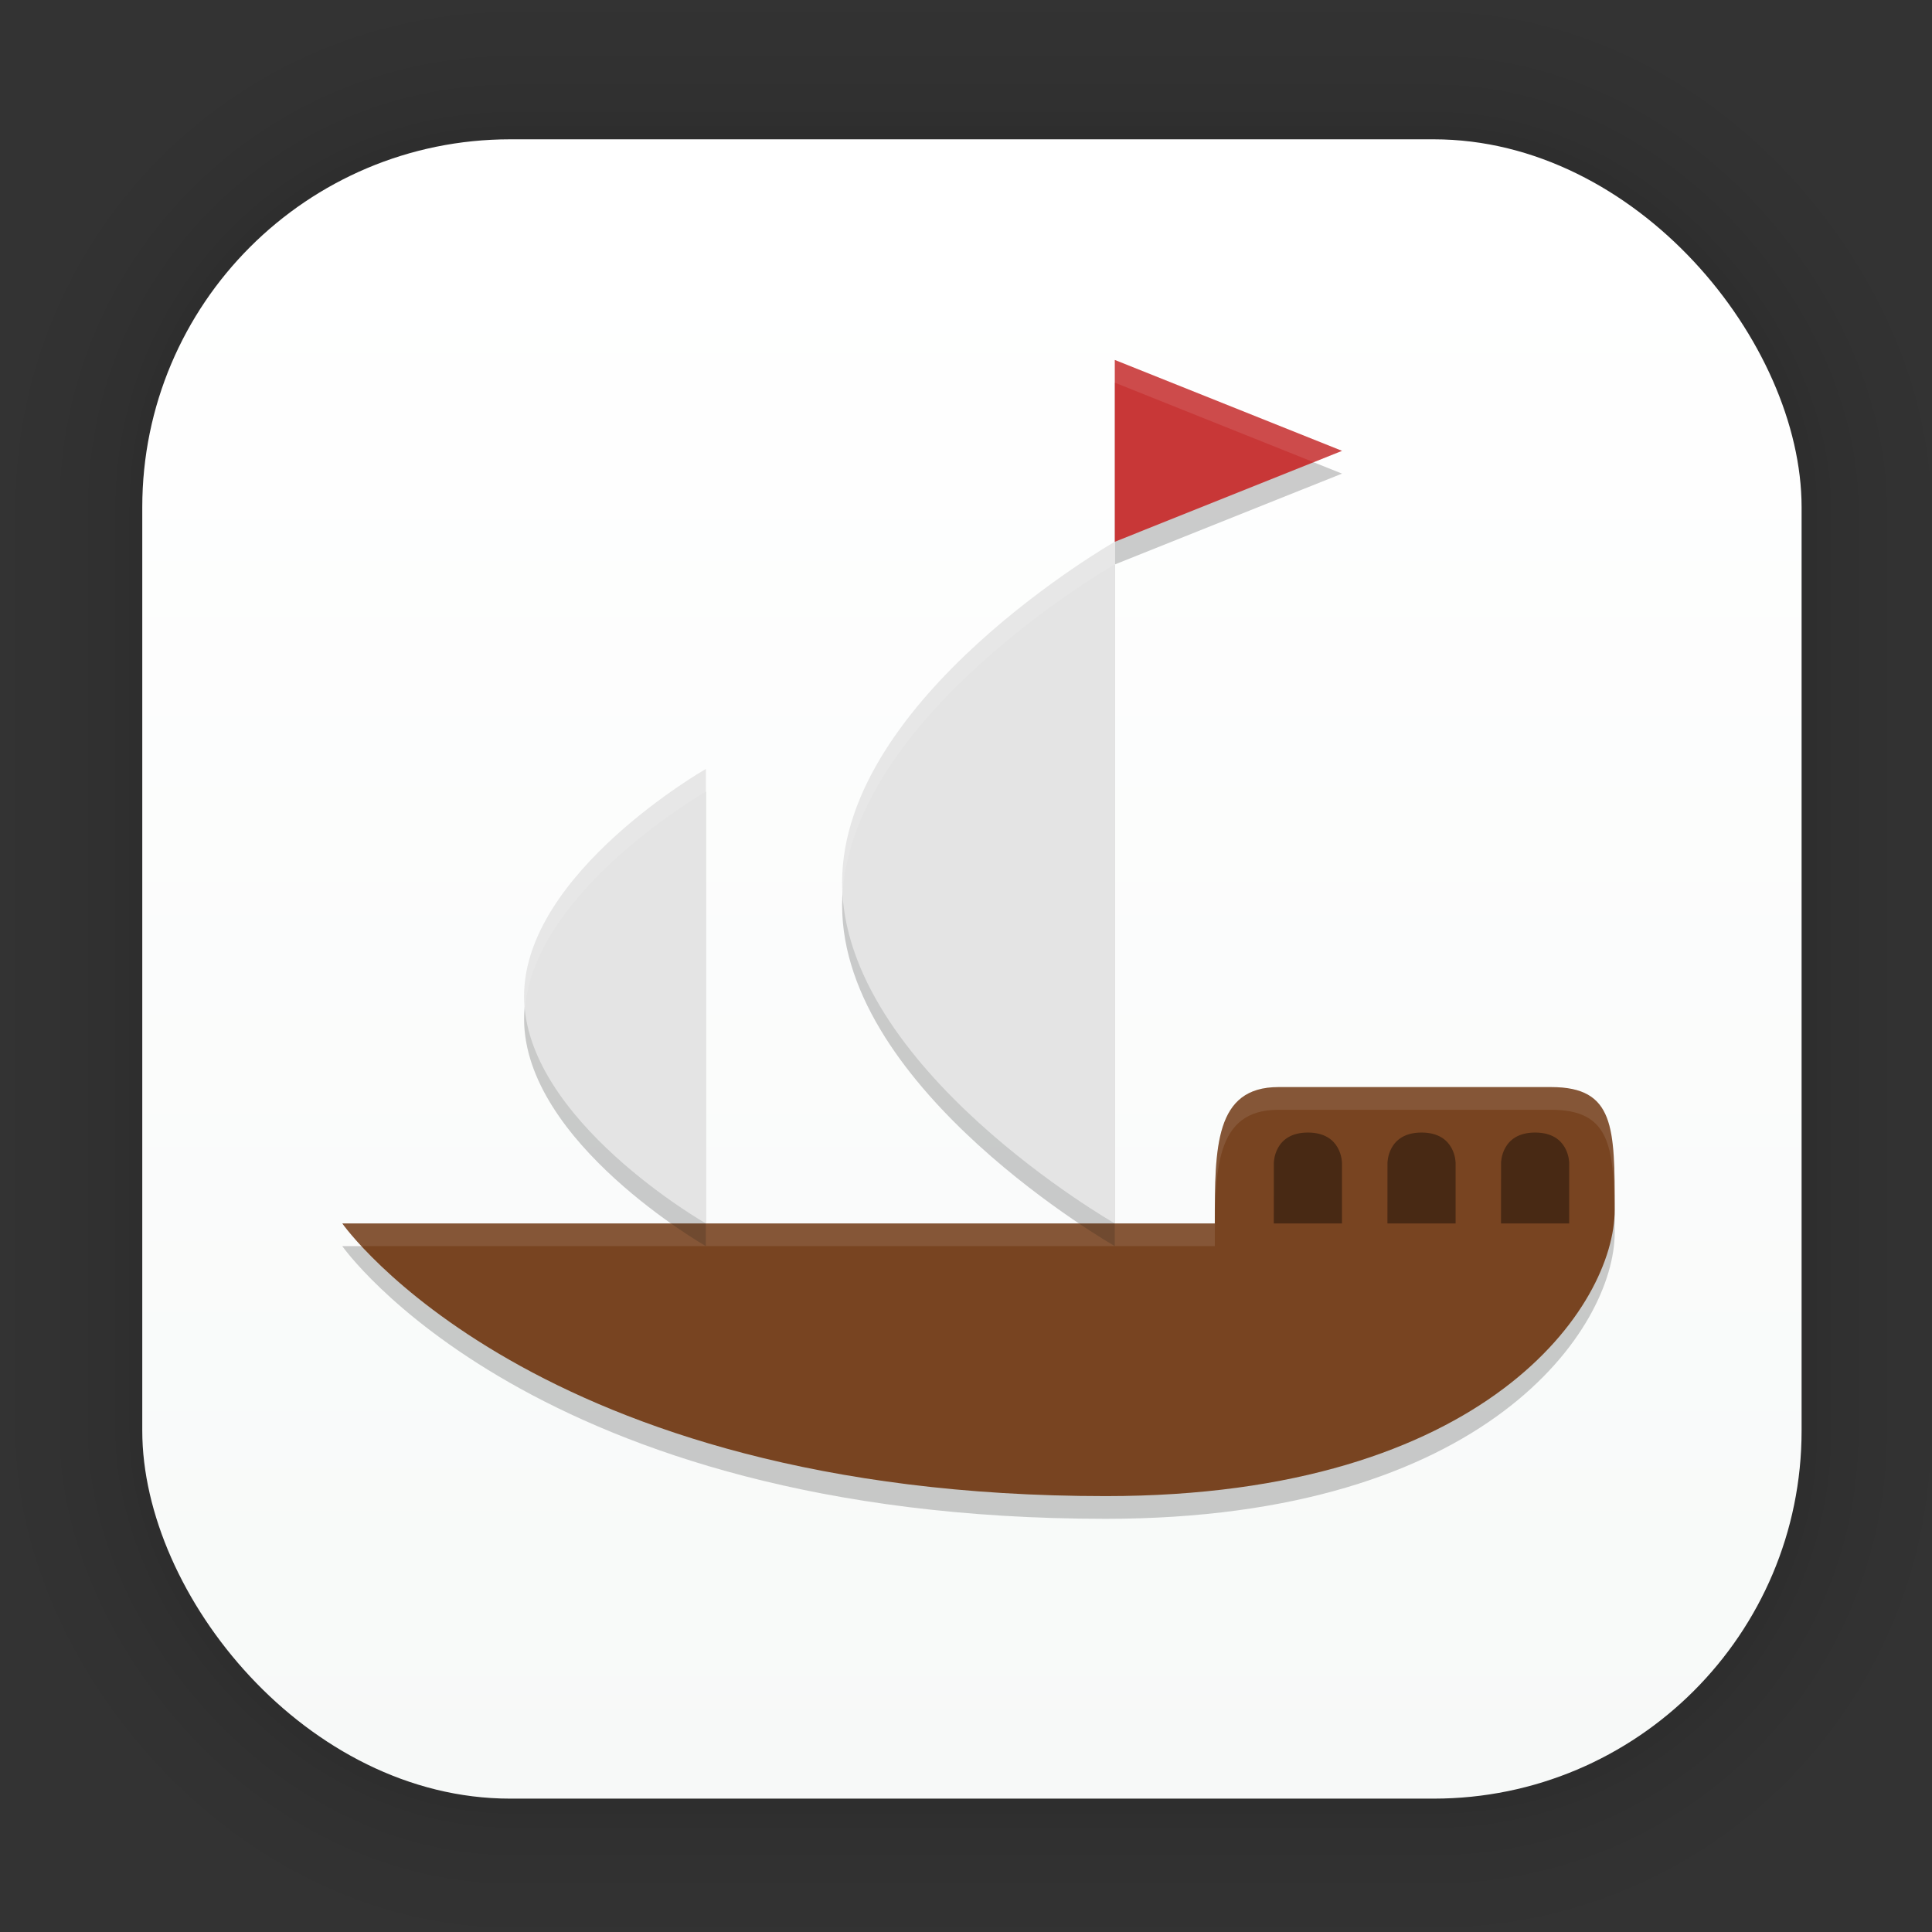 <?xml version="1.0" encoding="UTF-8" standalone="no"?>
<svg
   width="128"
   height="128"
   viewBox="0 0 33.867 33.867"
   version="1.1"
   id="svg1416"
   inkscape:version="1.1.2 (0a00cf5339, 2022-02-04)"
   sodipodi:docname="unknown-horizons.svg"
   xmlns:inkscape="http://www.inkscape.org/namespaces/inkscape"
   xmlns:sodipodi="http://sodipodi.sourceforge.net/DTD/sodipodi-0.dtd"
   xmlns:xlink="http://www.w3.org/1999/xlink"
   xmlns="http://www.w3.org/2000/svg"
   xmlns:svg="http://www.w3.org/2000/svg"
   xmlns:rdf="http://www.w3.org/1999/02/22-rdf-syntax-ns#"
   xmlns:cc="http://creativecommons.org/ns#"
   xmlns:dc="http://purl.org/dc/elements/1.1/">
  <rect x="0" y="0" width="33.867" height="33.867" fill="#333333" stroke="none"/>
  <defs
     id="defs1410">
    <linearGradient
       inkscape:collect="always"
       xlink:href="#linearGradient1630"
       id="linearGradient1632"
       x1="132.211"
       y1="42.152"
       x2="132.211"
       y2="70.68"
       gradientUnits="userSpaceOnUse"
       gradientTransform="matrix(0.976,0,0,0.976,-111.679,-37.28)" />
    <linearGradient
       inkscape:collect="always"
       id="linearGradient1630">
      <stop
         style="stop-color:#ffffff;stop-opacity:1"
         offset="0"
         id="stop1626" />
      <stop
         style="stop-color:#f7f9f8;stop-opacity:1"
         offset="1"
         id="stop1628" />
    </linearGradient>
  </defs>
  <sodipodi:namedview
     id="base"
     pagecolor="#ffffff"
     bordercolor="#666666"
     borderopacity="1.0"
     inkscape:pageopacity="0.0"
     inkscape:pageshadow="2"
     inkscape:zoom="3.959798"
     inkscape:cx="52.275394"
     inkscape:cy="67.806489"
     inkscape:document-units="mm"
     inkscape:current-layer="layer1"
     inkscape:document-rotation="0"
     showgrid="false"
     units="px"
     inkscape:window-width="1514"
     inkscape:window-height="941"
     inkscape:window-x="0"
     inkscape:window-y="0"
     inkscape:window-maximized="0"
     inkscape:pagecheckerboard="0" />
  <g
     inkscape:label="Capa 1"
     inkscape:groupmode="layer"
     id="layer1">
    <g
       id="g1702"
       transform="matrix(0.976,0,0,0.976,-65.651,-37.28)"
       style="opacity:0.297">
      <rect
         style="fill:none;fill-opacity:1;stroke:#000000;stroke-width:0.1;stroke-linecap:round;stroke-linejoin:round;stroke-miterlimit:4;stroke-dasharray:none;stroke-opacity:0.02"
         id="rect1634"
         width="29.811"
         height="29.811"
         x="69.84"
         y="40.71"
         rx="6.61"
         ry="6.61" />
      <rect
         ry="6.61"
         rx="6.61"
         y="40.71"
         x="69.84"
         height="29.811"
         width="29.811"
         id="rect1638"
         style="fill:none;fill-opacity:1;stroke:#000000;stroke-width:0.2;stroke-linecap:round;stroke-linejoin:round;stroke-miterlimit:4;stroke-dasharray:none;stroke-opacity:0.02" />
      <rect
         style="fill:none;fill-opacity:1;stroke:#000000;stroke-width:0.3;stroke-linecap:round;stroke-linejoin:round;stroke-miterlimit:4;stroke-dasharray:none;stroke-opacity:0.02"
         id="rect1640"
         width="29.811"
         height="29.811"
         x="69.84"
         y="40.71"
         rx="6.61"
         ry="6.61" />
      <rect
         ry="6.61"
         rx="6.61"
         y="40.71"
         x="69.84"
         height="29.811"
         width="29.811"
         id="rect1642"
         style="fill:none;fill-opacity:1;stroke:#000000;stroke-width:0.4;stroke-linecap:round;stroke-linejoin:round;stroke-miterlimit:4;stroke-dasharray:none;stroke-opacity:0.02" />
      <rect
         style="fill:none;fill-opacity:1;stroke:#000000;stroke-width:0.5;stroke-linecap:round;stroke-linejoin:round;stroke-miterlimit:4;stroke-dasharray:none;stroke-opacity:0.02"
         id="rect1644"
         width="29.811"
         height="29.811"
         x="69.84"
         y="40.71"
         rx="6.61"
         ry="6.61" />
      <rect
         ry="6.61"
         rx="6.61"
         y="40.71"
         x="69.84"
         height="29.811"
         width="29.811"
         id="rect1646"
         style="fill:none;fill-opacity:1;stroke:#000000;stroke-width:0.6;stroke-linecap:round;stroke-linejoin:round;stroke-miterlimit:4;stroke-dasharray:none;stroke-opacity:0.02" />
      <rect
         style="fill:none;fill-opacity:1;stroke:#000000;stroke-width:0.7;stroke-linecap:round;stroke-linejoin:round;stroke-miterlimit:4;stroke-dasharray:none;stroke-opacity:0.02"
         id="rect1648"
         width="29.811"
         height="29.811"
         x="69.84"
         y="40.71"
         rx="6.61"
         ry="6.61" />
      <rect
         ry="6.61"
         rx="6.61"
         y="40.71"
         x="69.84"
         height="29.811"
         width="29.811"
         id="rect1650"
         style="fill:none;fill-opacity:1;stroke:#000000;stroke-width:0.8;stroke-linecap:round;stroke-linejoin:round;stroke-miterlimit:4;stroke-dasharray:none;stroke-opacity:0.02" />
      <rect
         style="fill:none;fill-opacity:1;stroke:#000000;stroke-width:1;stroke-linecap:round;stroke-linejoin:round;stroke-miterlimit:4;stroke-dasharray:none;stroke-opacity:0.02"
         id="rect1652"
         width="29.811"
         height="29.811"
         x="69.84"
         y="40.71"
         rx="6.61"
         ry="6.61" />
      <rect
         ry="6.61"
         rx="6.61"
         y="40.71"
         x="69.84"
         height="29.811"
         width="29.811"
         id="rect1654"
         style="fill:none;fill-opacity:1;stroke:#000000;stroke-width:1.2;stroke-linecap:round;stroke-linejoin:round;stroke-miterlimit:4;stroke-dasharray:none;stroke-opacity:0.02" />
      <rect
         style="fill:none;fill-opacity:1;stroke:#000000;stroke-width:1.4;stroke-linecap:round;stroke-linejoin:round;stroke-miterlimit:4;stroke-dasharray:none;stroke-opacity:0.02"
         id="rect1656"
         width="29.811"
         height="29.811"
         x="69.84"
         y="40.71"
         rx="6.61"
         ry="6.61" />
      <rect
         ry="6.61"
         rx="6.61"
         y="40.71"
         x="69.84"
         height="29.811"
         width="29.811"
         id="rect1658"
         style="fill:none;fill-opacity:1;stroke:#000000;stroke-width:1.6;stroke-linecap:round;stroke-linejoin:round;stroke-miterlimit:4;stroke-dasharray:none;stroke-opacity:0.02" />
      <rect
         style="fill:none;fill-opacity:1;stroke:#000000;stroke-width:1.8;stroke-linecap:round;stroke-linejoin:round;stroke-miterlimit:4;stroke-dasharray:none;stroke-opacity:0.02"
         id="rect1660"
         width="29.811"
         height="29.811"
         x="69.84"
         y="40.71"
         rx="6.61"
         ry="6.61" />
      <rect
         ry="6.61"
         rx="6.61"
         y="40.71"
         x="69.84"
         height="29.811"
         width="29.811"
         id="rect1662"
         style="fill:none;fill-opacity:1;stroke:#000000;stroke-width:2;stroke-linecap:round;stroke-linejoin:round;stroke-miterlimit:4;stroke-dasharray:none;stroke-opacity:0.02" />
      <rect
         style="fill:none;fill-opacity:1;stroke:#000000;stroke-width:2.2;stroke-linecap:round;stroke-linejoin:round;stroke-miterlimit:4;stroke-dasharray:none;stroke-opacity:0.02"
         id="rect1664"
         width="29.811"
         height="29.811"
         x="69.84"
         y="40.71"
         rx="6.61"
         ry="6.61" />
      <rect
         ry="6.61"
         rx="6.61"
         y="40.71"
         x="69.84"
         height="29.811"
         width="29.811"
         id="rect1666"
         style="fill:none;fill-opacity:1;stroke:#000000;stroke-width:2.6;stroke-linecap:round;stroke-linejoin:round;stroke-miterlimit:4;stroke-dasharray:none;stroke-opacity:0.02" />
      <rect
         style="fill:none;fill-opacity:1;stroke:#000000;stroke-width:3;stroke-linecap:round;stroke-linejoin:round;stroke-miterlimit:4;stroke-dasharray:none;stroke-opacity:0.02"
         id="rect1668"
         width="29.811"
         height="29.811"
         x="69.84"
         y="40.71"
         rx="6.61"
         ry="6.61" />
      <rect
         ry="6.61"
         rx="6.61"
         y="40.71"
         x="69.84"
         height="29.811"
         width="29.811"
         id="rect1670"
         style="fill:none;fill-opacity:1;stroke:#000000;stroke-width:3.4;stroke-linecap:round;stroke-linejoin:round;stroke-miterlimit:4;stroke-dasharray:none;stroke-opacity:0.02" />
      <rect
         style="fill:none;fill-opacity:1;stroke:#000000;stroke-width:3.8;stroke-linecap:round;stroke-linejoin:round;stroke-miterlimit:4;stroke-dasharray:none;stroke-opacity:0.02"
         id="rect1672"
         width="29.811"
         height="29.811"
         x="69.84"
         y="40.71"
         rx="6.61"
         ry="6.61" />
      <rect
         ry="6.61"
         rx="6.61"
         y="40.71"
         x="69.84"
         height="29.811"
         width="29.811"
         id="rect1674"
         style="fill:none;fill-opacity:1;stroke:#000000;stroke-width:4.2;stroke-linecap:round;stroke-linejoin:round;stroke-miterlimit:4;stroke-dasharray:none;stroke-opacity:0.02" />
      <rect
         style="fill:none;fill-opacity:1;stroke:#000000;stroke-width:4.6;stroke-linecap:round;stroke-linejoin:round;stroke-miterlimit:4;stroke-dasharray:none;stroke-opacity:0.02"
         id="rect1676"
         width="29.811"
         height="29.811"
         x="69.84"
         y="40.71"
         rx="6.61"
         ry="6.61" />
      <rect
         ry="6.61"
         rx="6.61"
         y="40.71"
         x="69.84"
         height="29.811"
         width="29.811"
         id="rect1678"
         style="fill:none;fill-opacity:1;stroke:#000000;stroke-width:5;stroke-linecap:round;stroke-linejoin:round;stroke-miterlimit:4;stroke-dasharray:none;stroke-opacity:0.02" />
    </g>
    <rect
       style="fill:url(#linearGradient1632);fill-opacity:1;stroke-width:2.688;stroke-linecap:round;stroke-linejoin:round"
       id="rect849"
       width="29.087"
       height="29.087"
       x="2.494"
       y="2.442"
       rx="6.449"
       ry="6.449" />
    <path
       style="opacity:0.2;stroke-width:0.398"
       d="M 21.295,21.844 H 6 c 0,0 3.346,4.78 13.383,4.78 6.691,0 8.922,-3.346 8.922,-5.019 0,-1.447 0,-2.151 -1.115,-2.151 h -4.78 c -1.115,0 -1.115,1.053 -1.115,2.39 z"
       id="path2" />
    <path
       style="opacity:0.2;stroke-width:0.398"
       d="M 19.542,9.895 V 6.709 l 3.983,1.593 z"
       id="path4" />
    <path
       style="fill:#784421;stroke-width:0.398"
       d="M 21.295,21.446 H 6 c 0,0 3.346,4.78 13.383,4.78 6.691,0 8.922,-3.346 8.922,-5.019 0,-1.447 0,-2.151 -1.115,-2.151 h -4.78 c -1.115,0 -1.115,1.053 -1.115,2.39 z"
       id="path6" />
    <path
       style="opacity:0.2;stroke-width:0.398"
       d="M 19.542,9.895 V 21.844 c 0,0 -4.78,-2.73 -4.78,-5.974 0,-3.244 4.78,-5.974 4.78,-5.974 z"
       id="path8" />
    <path
       style="fill:#e4e4e4;stroke-width:0.398"
       d="M 19.542,9.497 V 21.446 c 0,0 -4.78,-2.73 -4.78,-5.975 0,-3.244 4.78,-5.974 4.78,-5.974 z"
       id="path10" />
    <path
       style="fill:#c83737;stroke-width:0.398"
       d="M 19.542,9.497 V 6.31 l 3.983,1.593 z"
       id="path12" />
    <path
       style="opacity:0.2;stroke-width:0.398"
       d="m 12.373,13.878 v 7.966 c 0,0 -3.186,-1.82 -3.186,-3.983 0,-2.163 3.186,-3.983 3.186,-3.983 z"
       id="path14" />
    <path
       style="fill:#e4e4e4;stroke-width:0.398"
       d="m 12.373,13.48 v 7.966 c 0,0 -3.186,-1.82 -3.186,-3.983 0,-2.163 3.186,-3.983 3.186,-3.983 z"
       id="path16" />
    <path
       style="opacity:0.4;stroke-width:0.398"
       d="m 22.33,20.384 c 0,0 0,-0.531 0.597,-0.531 0.597,0 0.597,0.531 0.597,0.531 v 1.062 h -1.195 z"
       id="path18" />
    <path
       style="opacity:0.4;stroke-width:0.398"
       d="m 24.322,20.384 c 0,0 0,-0.531 0.597,-0.531 0.597,0 0.597,0.531 0.597,0.531 v 1.062 h -1.195 z"
       id="path20" />
    <path
       style="opacity:0.4;stroke-width:0.398"
       d="m 26.313,20.384 c 0,0 0,-0.531 0.597,-0.531 0.597,0 0.597,0.531 0.597,0.531 v 1.062 h -1.195 z"
       id="path22" />
    <path
       style="opacity:0.1;fill:#ffffff;stroke-width:0.398"
       d="m 22.41,19.056 c -1.115,0 -1.115,1.053 -1.115,2.39 H 6 c 0,0 0.111,0.154 0.337,0.398 H 21.295 c 0,-1.337 -4.77e-4,-2.39 1.115,-2.39 h 4.78 c 1.02,0 1.102,0.62 1.109,1.827 8.7e-4,-0.024 0.006,-0.051 0.006,-0.074 0,-1.447 -3.1e-4,-2.151 -1.116,-2.151 z"
       id="path24" />
    <path
       style="opacity:0.1;fill:#ffffff;stroke-width:0.398"
       d="m 19.542,9.497 c 0,0 -4.78,2.73 -4.78,5.974 0,0.067 0.005,0.133 0.009,0.199 0.189,-3.156 4.77,-5.775 4.77,-5.775 z"
       id="path26" />
    <path
       style="opacity:0.1;fill:#ffffff;stroke-width:0.398"
       d="m 19.542,6.31 v 0.398 l 3.485,1.394 0.498,-0.199 z"
       id="path28" />
    <path
       style="opacity:0.1;fill:#ffffff;stroke-width:0.398"
       d="m 12.373,13.48 c 0,0 -3.186,1.82 -3.186,3.983 0,0.067 0.012,0.133 0.018,0.199 0.186,-2.074 3.169,-3.784 3.169,-3.784 z"
       id="path30" />
  </g>
</svg>

